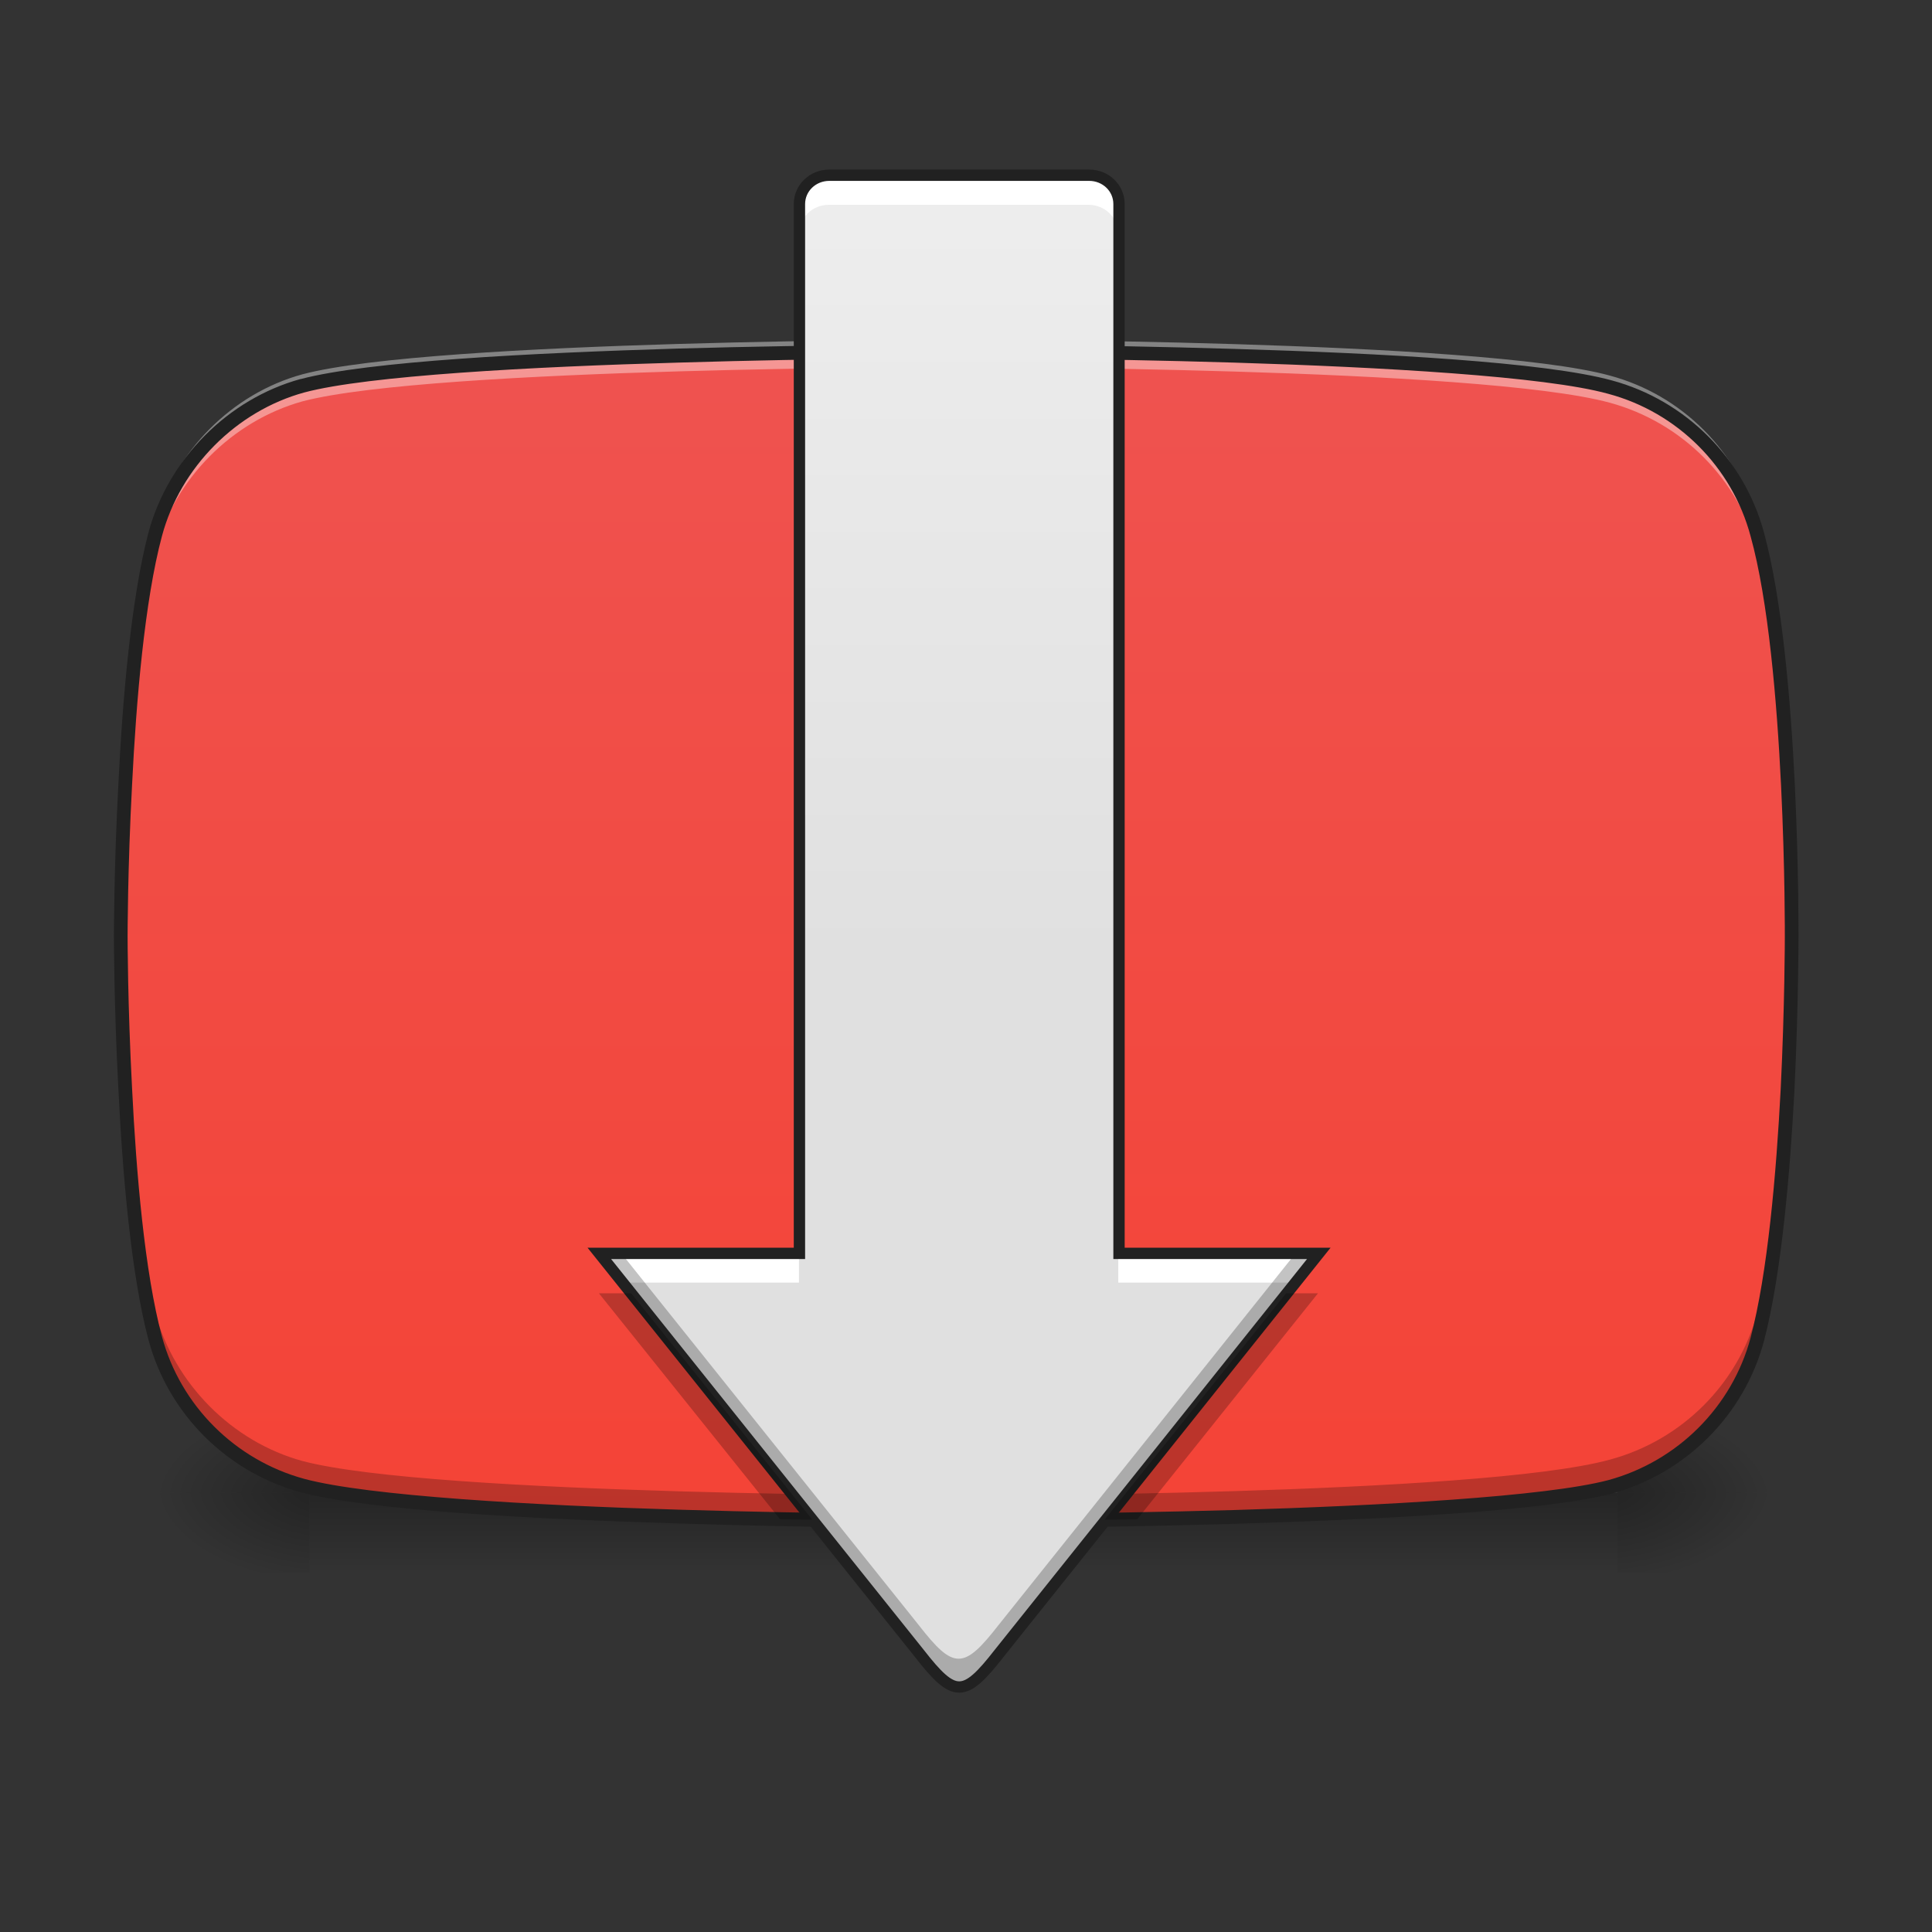 <?xml version="1.0" encoding="UTF-8"?>
<svg xmlns="http://www.w3.org/2000/svg" xmlns:xlink="http://www.w3.org/1999/xlink" width="22px" height="22px" viewBox="0 0 22 22" version="1.1">
<rect x="0" y="0" width="22" height="22" fill="#333333" stroke="none"/>
<defs>
<linearGradient id="linear0" gradientUnits="userSpaceOnUse" x1="254" y1="233.5" x2="254" y2="254.667" gradientTransform="matrix(0.043,0,0,0.043,-0,6.965)">
<stop offset="0" style="stop-color:rgb(0%,0%,0%);stop-opacity:0.275;"/>
<stop offset="1" style="stop-color:rgb(0%,0%,0%);stop-opacity:0;"/>
</linearGradient>
<radialGradient id="radial0" gradientUnits="userSpaceOnUse" cx="450.909" cy="189.579" fx="450.909" fy="189.579" r="21.167" gradientTransform="matrix(0,-0.054,-0.097,-0,36.522,41.448)">
<stop offset="0" style="stop-color:rgb(0%,0%,0%);stop-opacity:0.314;"/>
<stop offset="0.222" style="stop-color:rgb(0%,0%,0%);stop-opacity:0.275;"/>
<stop offset="1" style="stop-color:rgb(0%,0%,0%);stop-opacity:0;"/>
</radialGradient>
<radialGradient id="radial1" gradientUnits="userSpaceOnUse" cx="450.909" cy="189.579" fx="450.909" fy="189.579" r="21.167" gradientTransform="matrix(-0,0.054,0.097,0,-14.578,-7.449)">
<stop offset="0" style="stop-color:rgb(0%,0%,0%);stop-opacity:0.314;"/>
<stop offset="0.222" style="stop-color:rgb(0%,0%,0%);stop-opacity:0.275;"/>
<stop offset="1" style="stop-color:rgb(0%,0%,0%);stop-opacity:0;"/>
</radialGradient>
<radialGradient id="radial2" gradientUnits="userSpaceOnUse" cx="450.909" cy="189.579" fx="450.909" fy="189.579" r="21.167" gradientTransform="matrix(-0,-0.054,0.097,-0,-14.578,41.448)">
<stop offset="0" style="stop-color:rgb(0%,0%,0%);stop-opacity:0.314;"/>
<stop offset="0.222" style="stop-color:rgb(0%,0%,0%);stop-opacity:0.275;"/>
<stop offset="1" style="stop-color:rgb(0%,0%,0%);stop-opacity:0;"/>
</radialGradient>
<radialGradient id="radial3" gradientUnits="userSpaceOnUse" cx="450.909" cy="189.579" fx="450.909" fy="189.579" r="21.167" gradientTransform="matrix(0,0.054,-0.097,0,36.522,-7.449)">
<stop offset="0" style="stop-color:rgb(0%,0%,0%);stop-opacity:0.314;"/>
<stop offset="0.222" style="stop-color:rgb(0%,0%,0%);stop-opacity:0.275;"/>
<stop offset="1" style="stop-color:rgb(0%,0%,0%);stop-opacity:0;"/>
</radialGradient>
<linearGradient id="linear1" gradientUnits="userSpaceOnUse" x1="254" y1="191.167" x2="254" y2="-126.333" gradientTransform="matrix(0.043,0,0,0.043,0,9.239)">
<stop offset="0" style="stop-color:rgb(95.686%,26.275%,21.176%);stop-opacity:1;"/>
<stop offset="1" style="stop-color:rgb(93.725%,32.549%,31.373%);stop-opacity:1;"/>
</linearGradient>
<linearGradient id="linear2" gradientUnits="userSpaceOnUse" x1="960" y1="1155.118" x2="960" y2="335.117" gradientTransform="matrix(0.011,0,0,0.011,0,-1.819)">
<stop offset="0" style="stop-color:rgb(87.843%,87.843%,87.843%);stop-opacity:1;"/>
<stop offset="1" style="stop-color:rgb(93.333%,93.333%,93.333%);stop-opacity:1;"/>
</linearGradient>
</defs>
<g id="surface1">
<path style=" stroke:none;fill-rule:nonzero;fill:url(#linear0);" d="M 3.523 17 L 18.418 17 L 18.418 17.91 L 3.523 17.91 Z M 3.523 17 "/>
<path style=" stroke:none;fill-rule:nonzero;fill:url(#radial0);" d="M 18.418 17 L 20.238 17 L 20.238 16.09 L 18.418 16.09 Z M 18.418 17 "/>
<path style=" stroke:none;fill-rule:nonzero;fill:url(#radial1);" d="M 3.523 17 L 1.707 17 L 1.707 17.91 L 3.523 17.91 Z M 3.523 17 "/>
<path style=" stroke:none;fill-rule:nonzero;fill:url(#radial2);" d="M 3.523 17 L 1.707 17 L 1.707 16.09 L 3.523 16.09 Z M 3.523 17 "/>
<path style=" stroke:none;fill-rule:nonzero;fill:url(#radial3);" d="M 18.418 17 L 20.238 17 L 20.238 17.91 L 18.418 17.91 Z M 18.418 17 "/>
<path style=" stroke:none;fill-rule:nonzero;fill:url(#linear1);" d="M 20.012 6.086 C 19.793 5.27 19.148 4.625 18.332 4.406 C 16.844 4 10.891 4 10.891 4 C 10.891 4 4.934 4 3.445 4.391 C 2.645 4.609 1.988 5.27 1.766 6.086 C 1.375 7.574 1.375 10.66 1.375 10.66 C 1.375 10.66 1.375 13.766 1.766 15.238 C 1.988 16.051 2.629 16.695 3.445 16.914 C 4.949 17.32 10.891 17.32 10.891 17.32 C 10.891 17.32 16.844 17.32 18.332 16.93 C 19.148 16.711 19.793 16.066 20.012 15.254 C 20.402 13.766 20.402 10.676 20.402 10.676 C 20.402 10.676 20.418 7.574 20.012 6.086 Z M 20.012 6.086 "/>
<path style=" stroke:none;fill-rule:nonzero;fill:rgb(100%,100%,100%);fill-opacity:0.392;" d="M 10.891 3.867 C 10.891 3.867 4.934 3.867 3.445 4.262 C 2.645 4.48 1.988 5.137 1.766 5.953 C 1.375 7.441 1.375 10.531 1.375 10.531 C 1.375 10.531 1.375 10.59 1.375 10.688 C 1.383 10.047 1.426 7.555 1.766 6.266 C 1.988 5.449 2.645 4.793 3.445 4.57 C 4.934 4.18 10.891 4.18 10.891 4.18 C 10.891 4.18 16.844 4.18 18.332 4.586 C 19.148 4.809 19.793 5.449 20.012 6.266 C 20.355 7.527 20.398 9.945 20.402 10.652 C 20.402 10.598 20.402 10.547 20.402 10.547 C 20.402 10.547 20.418 7.441 20.012 5.953 C 19.793 5.137 19.148 4.496 18.332 4.277 C 16.844 3.867 10.891 3.867 10.891 3.867 Z M 10.891 3.867 "/>
<path style=" stroke:none;fill-rule:nonzero;fill:rgb(0%,0%,0%);fill-opacity:0.235;" d="M 10.891 17.34 C 10.891 17.34 4.934 17.34 3.445 16.949 C 2.645 16.73 1.988 16.07 1.766 15.258 C 1.375 13.766 1.375 10.68 1.375 10.68 C 1.375 10.68 1.375 10.621 1.375 10.523 C 1.383 11.164 1.426 13.652 1.766 14.945 C 1.988 15.762 2.645 16.418 3.445 16.637 C 4.934 17.031 10.891 17.031 10.891 17.031 C 10.891 17.031 16.844 17.031 18.332 16.621 C 19.148 16.402 19.793 15.762 20.012 14.945 C 20.355 13.684 20.398 11.262 20.402 10.559 C 20.402 10.613 20.402 10.664 20.402 10.664 C 20.402 10.664 20.418 13.766 20.012 15.258 C 19.793 16.07 19.148 16.715 18.332 16.934 C 16.844 17.34 10.891 17.34 10.891 17.34 Z M 10.891 17.34 "/>
<path style=" stroke:none;fill-rule:nonzero;fill:rgb(12.941%,12.941%,12.941%);fill-opacity:1;" d="M 10.891 3.922 C 10.891 3.922 9.398 3.922 7.723 3.969 C 6.047 4.02 4.195 4.113 3.426 4.316 L 3.422 4.316 C 2.598 4.543 1.918 5.223 1.691 6.062 C 1.492 6.82 1.395 7.965 1.348 8.926 C 1.297 9.887 1.297 10.66 1.297 10.66 C 1.297 10.66 1.297 11.438 1.348 12.402 C 1.395 13.363 1.492 14.508 1.691 15.258 C 1.918 16.102 2.582 16.762 3.422 16.992 C 4.199 17.199 6.055 17.297 7.727 17.348 C 9.402 17.402 10.891 17.402 10.891 17.402 C 10.891 17.402 12.379 17.402 14.055 17.352 C 15.73 17.301 17.586 17.207 18.355 17.008 C 19.195 16.777 19.859 16.117 20.086 15.273 C 20.285 14.516 20.383 13.371 20.434 12.41 C 20.48 11.449 20.48 10.676 20.48 10.676 C 20.48 10.676 20.484 9.898 20.438 8.934 C 20.391 7.973 20.293 6.82 20.086 6.062 C 19.859 5.223 19.195 4.559 18.355 4.332 C 17.586 4.121 15.73 4.023 14.055 3.973 C 12.379 3.922 10.891 3.922 10.891 3.922 Z M 10.891 4.078 C 10.891 4.078 12.379 4.078 14.051 4.129 C 15.723 4.18 17.594 4.285 18.312 4.484 C 19.102 4.695 19.723 5.316 19.934 6.105 C 20.137 6.836 20.234 7.984 20.281 8.941 C 20.328 9.902 20.324 10.676 20.324 10.676 C 20.324 10.676 20.324 11.445 20.277 12.402 C 20.227 13.359 20.129 14.5 19.934 15.234 C 19.723 16.02 19.102 16.641 18.312 16.855 C 17.594 17.043 15.727 17.145 14.051 17.195 C 12.379 17.242 10.891 17.242 10.891 17.242 C 10.891 17.242 9.406 17.242 7.734 17.191 C 6.062 17.141 4.191 17.035 3.465 16.84 C 2.676 16.625 2.055 16.004 1.844 15.219 C 1.648 14.492 1.551 13.352 1.504 12.395 C 1.453 11.434 1.453 10.66 1.453 10.66 C 1.453 10.66 1.453 9.891 1.504 8.934 C 1.551 7.98 1.648 6.836 1.844 6.105 C 2.055 5.316 2.695 4.68 3.465 4.469 C 4.184 4.277 6.055 4.176 7.727 4.129 C 9.402 4.078 10.891 4.078 10.891 4.078 Z M 10.891 4.078 "/>
<path style=" stroke:none;fill-rule:nonzero;fill:url(#linear2);" d="M 9.438 2 C 9.25 2 9.098 2.145 9.098 2.328 L 9.098 14.27 L 6.82 14.27 L 10.461 18.82 C 10.859 19.332 10.973 19.332 11.371 18.82 L 15.008 14.27 L 12.734 14.27 L 12.734 2.328 C 12.734 2.145 12.582 2 12.395 2 Z M 9.438 2 "/>
<path style=" stroke:none;fill-rule:nonzero;fill:rgb(100%,100%,100%);fill-opacity:1;" d="M 9.438 2 C 9.25 2 9.098 2.145 9.098 2.328 L 9.098 2.664 C 9.098 2.48 9.25 2.332 9.438 2.332 L 12.395 2.332 C 12.582 2.332 12.734 2.48 12.734 2.664 L 12.734 2.328 C 12.734 2.145 12.582 2 12.395 2 Z M 6.82 14.27 L 7.09 14.605 L 9.098 14.605 L 9.098 14.27 Z M 12.734 14.27 L 12.734 14.605 L 14.742 14.605 L 15.008 14.27 Z M 12.734 14.27 "/>
<path style=" stroke:none;fill-rule:nonzero;fill:rgb(0%,0%,0%);fill-opacity:0.235;" d="M 6.82 14.27 L 10.461 18.82 C 10.859 19.332 10.973 19.332 11.371 18.82 L 15.008 14.27 L 14.754 14.27 L 11.371 18.504 C 10.973 19.016 10.859 19.016 10.461 18.504 L 7.074 14.27 Z M 6.82 14.27 "/>
<path style="fill:none;stroke-width:3;stroke-linecap:round;stroke-linejoin:miter;stroke:rgb(12.941%,12.941%,12.941%);stroke-opacity:1;stroke-miterlimit:4;" d="M 219.615 -168.459 C 215.252 -168.459 211.707 -165.096 211.707 -160.823 L 211.707 117.059 L 158.712 117.059 L 243.431 222.958 C 252.703 234.866 255.339 234.866 264.611 222.958 L 349.239 117.059 L 296.335 117.059 L 296.335 -160.823 C 296.335 -165.096 292.79 -168.459 288.427 -168.459 Z M 219.615 -168.459 " transform="matrix(0.043,0,0,0.043,0,9.239)"/>
<path style=" stroke:none;fill-rule:nonzero;fill:rgb(0%,0%,0%);fill-opacity:0.235;" d="M 6.82 14.727 L 8.883 17.301 C 9.008 17.301 9.133 17.305 9.25 17.305 L 7.188 14.727 Z M 14.645 14.727 L 12.578 17.305 C 12.699 17.305 12.824 17.301 12.949 17.301 L 15.008 14.727 Z M 14.645 14.727 "/>
</g>
</svg>
